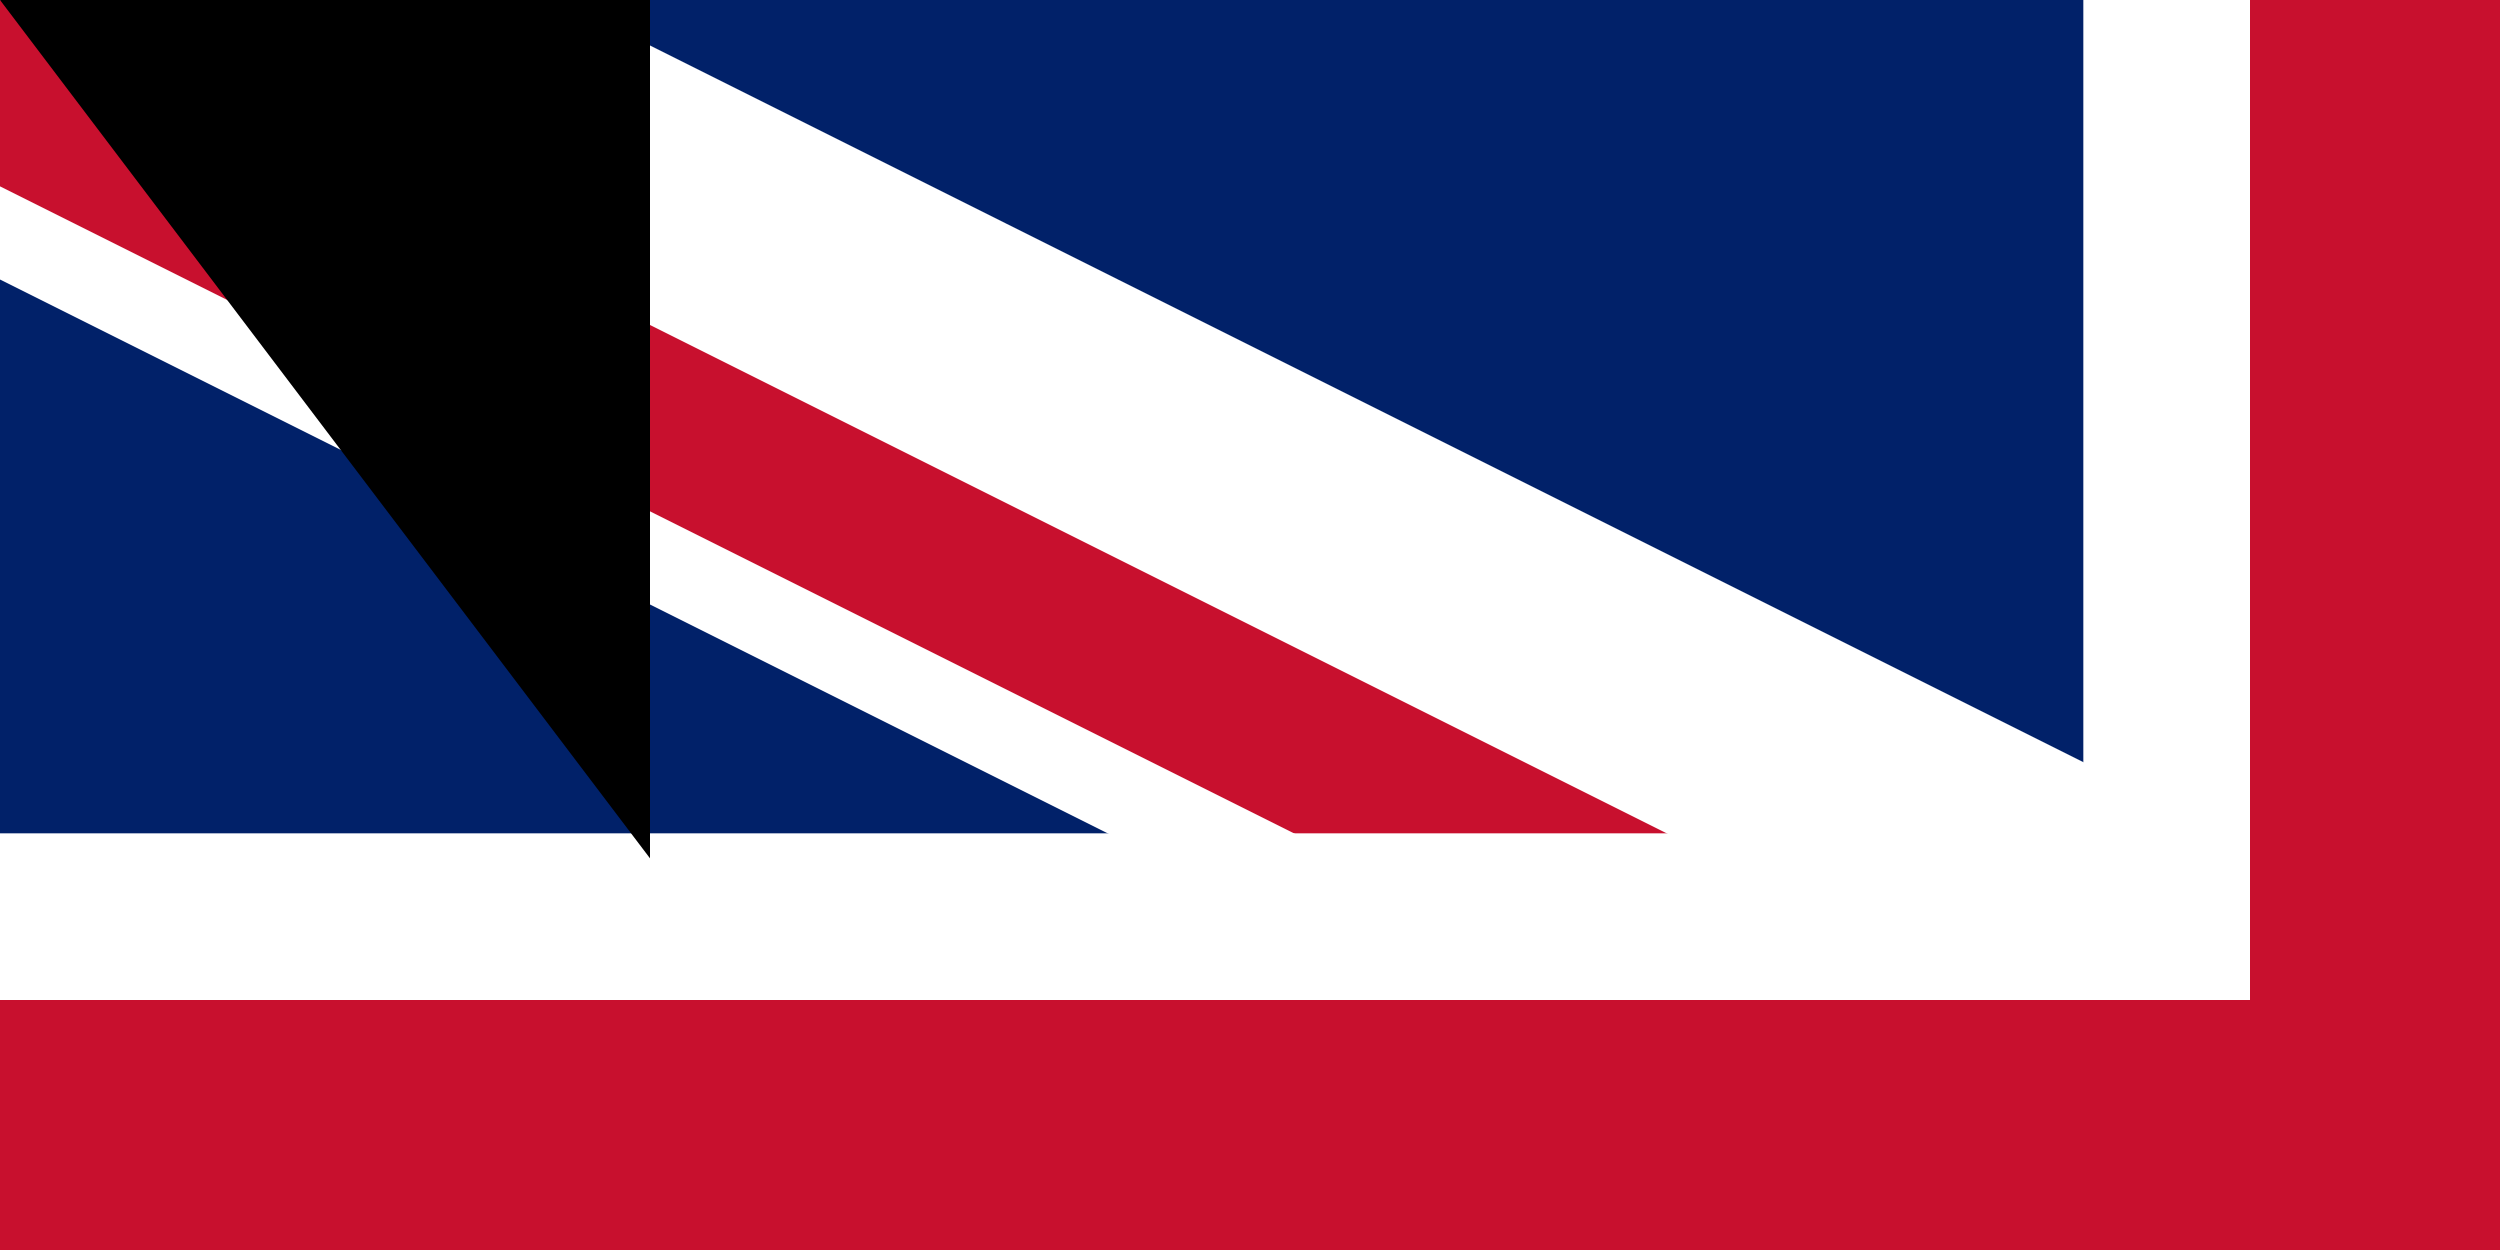 <svg xmlns="http://www.w3.org/2000/svg" width="300" height="150"><clipPath id="a"><path d="M0 0h650v350H0z"/></clipPath><clipPath id="b"><path d="M0 0v150h650v150h-50zm0 300v50h300V0h300z"/></clipPath><path fill="#012169" d="M0 0h1200v600H0z"/><path stroke="#fff" stroke-width="60" d="m0 0 600 300m0-300L0 300" clip-path="url(#a)"/><path stroke="#c8102e" stroke-width="40" d="m0 0 600 300m0-300L0 300" clip-path="url(#b)"/><path stroke="#fff" stroke-width="100" d="M0 150h650M300 0v350"/><path stroke="#c8102e" stroke-width="60" d="M0 150h650M300 0v350"/><path fill="#009cde" d="M0 300h600V0h600v600H0z"/><path fill="#fedd00" d="m645 491 30 91-77-56h95l-77 56zm172-27-29 91-29-91 77 56h-96zm0-122-29 91-29-91 77 56h-96zm126 91-29 91-29-91 77 56h-96zm0-265-29 90-29-90 77 56h-96zm53 172 30 91-77-56h95l-77 56zm53-208-29 90-30-90 78 56h-96zm54 139 29 91-77-56h95l-77 56zm0-234 29 91-77-56h95l-77 56z"/><path id="path-b7217" d="m m0 78 m0 103 m0 65 m0 65 m0 65 m0 65 m0 65 m0 65 m0 65 m0 65 m0 65 m0 65 m0 65 m0 65 m0 65 m0 65 m0 65 m0 65 m0 65 m0 65 m0 78 m0 110 m0 72 m0 105 m0 47 m0 99 m0 87 m0 112 m0 110 m0 52 m0 104 m0 83 m0 57 m0 99 m0 89 m0 105 m0 108 m0 122 m0 87 m0 103 m0 51 m0 115 m0 50 m0 57 m0 69 m0 81 m0 119 m0 118 m0 89 m0 67 m0 82 m0 80 m0 88 m0 68 m0 87 m0 52 m0 116 m0 108 m0 104 m0 47 m0 65 m0 54 m0 76 m0 106 m0 52 m0 119 m0 53 m0 84 m0 90 m0 47 m0 68 m0 49 m0 108 m0 65 m0 52 m0 117 m0 78 m0 117 m0 68 m0 113 m0 117 m0 120 m0 117 m0 65 m0 120 m0 119 m0 61 m0 61"/>
</svg>
